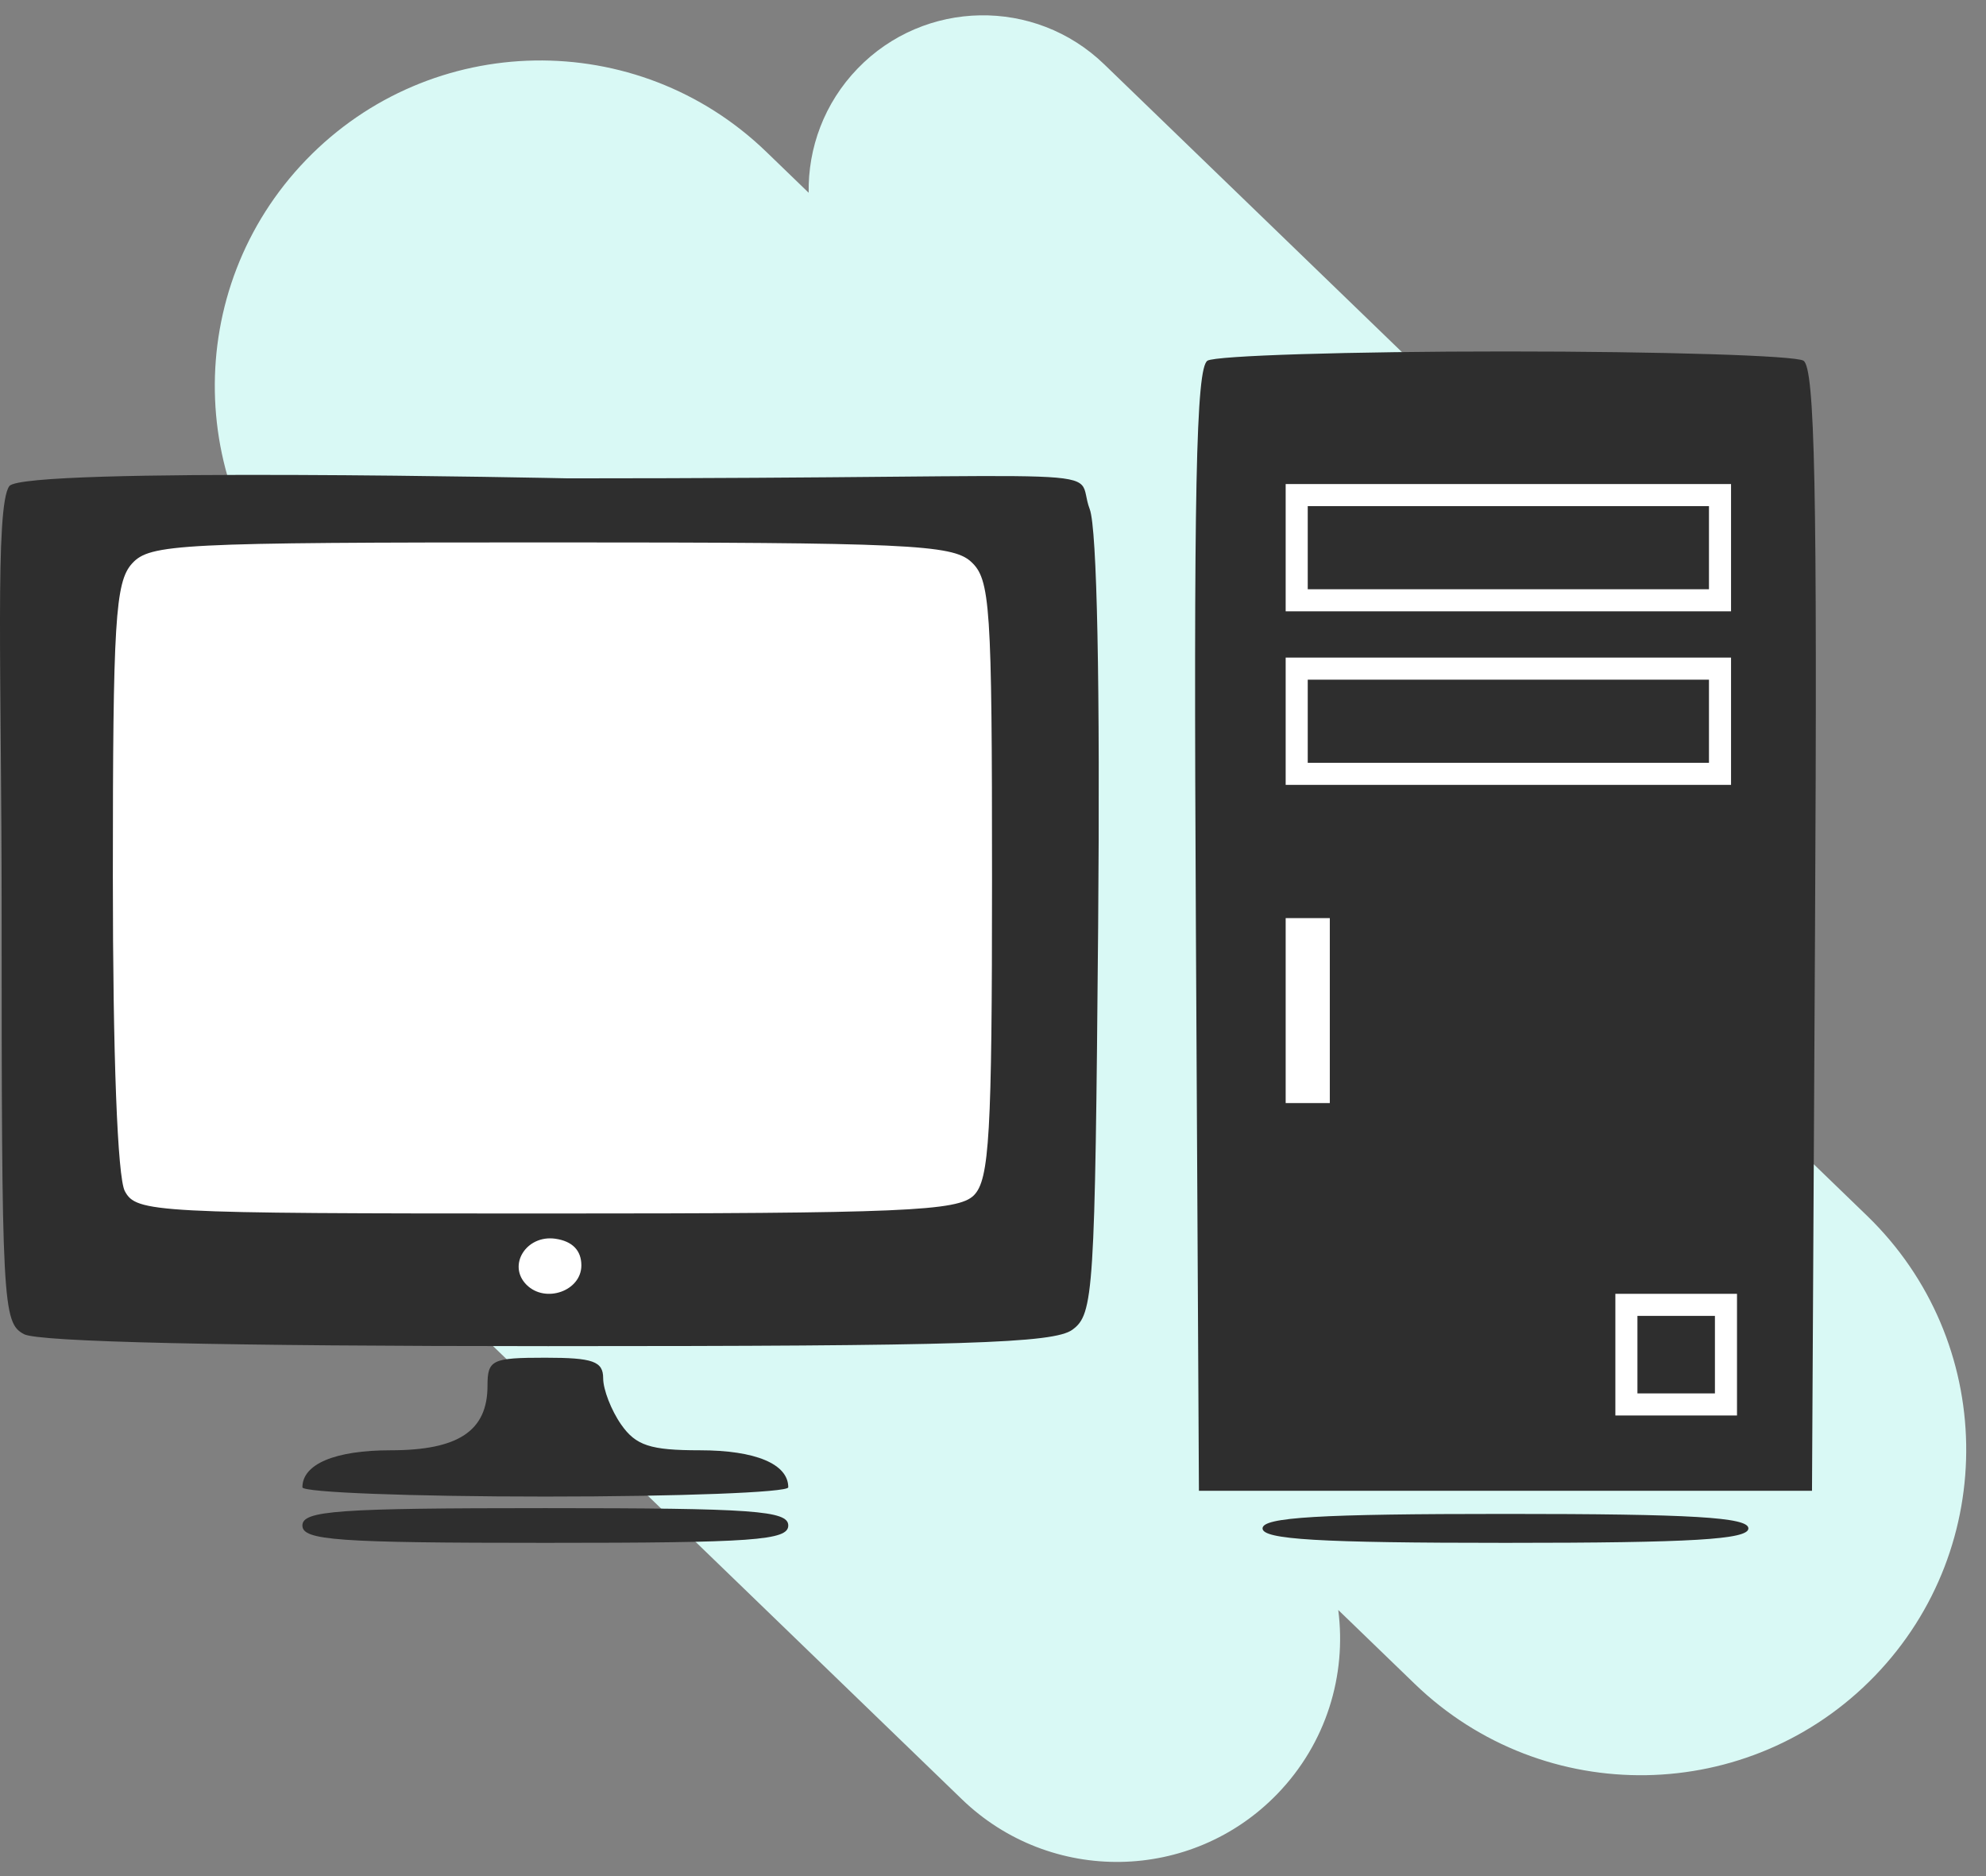 <svg width="90" height="85" viewBox="0 0 90 85" fill="none" xmlns="http://www.w3.org/2000/svg">
<rect x="0" y="0" width="90" height="85" fill="#808080" stroke="none"/>
<path fill-rule="evenodd" clip-rule="evenodd" d="M57.889 81.273C54.008 85.29 47.606 85.399 43.589 81.518L9.388 48.468C5.372 44.587 5.262 38.185 9.143 34.168C11.367 31.867 14.418 30.848 17.374 31.128L14.234 28.093C8.376 22.433 8.217 13.096 13.877 7.239C19.537 1.382 28.873 1.222 34.73 6.882L36.647 8.734C36.612 6.711 37.348 4.675 38.865 3.105C41.898 -0.034 46.901 -0.119 50.039 2.913L76.76 28.736C79.899 31.768 79.984 36.77 76.952 39.909C75.435 41.479 73.425 42.285 71.401 42.319L84.604 55.077C90.462 60.737 90.621 70.073 84.961 75.931C79.301 81.788 69.965 81.948 64.108 76.288L60.646 72.943C61.027 75.888 60.113 78.972 57.889 81.273Z" fill="#D9F9F5"/>
<path d="M54.195 42.152C54.088 22.187 54.201 16.672 54.719 16.342C55.083 16.111 61.16 15.923 68.224 15.923C75.287 15.923 81.364 16.111 81.728 16.342C82.247 16.672 82.359 22.187 82.252 42.152L82.115 67.543H68.224H54.332L54.195 42.152Z" fill="#2E2E2E"/>
<path d="M0.074 41.138C0.074 30.817 -0.24 22.901 0.424 22.023C1.088 21.145 25.761 21.673 25.761 21.673C51.841 21.673 48.596 20.999 49.384 23.07C49.716 23.942 49.858 31.044 49.765 41.985C49.621 58.627 49.563 59.54 48.596 60.247C47.755 60.862 43.643 60.99 24.84 60.99C10.169 60.99 1.742 60.798 1.088 60.448C0.115 59.926 0.074 59.156 0.074 41.138Z" fill="#2E2E2E"/>
<path d="M17.703 65.708C20.772 65.708 22.092 64.83 22.092 62.788C22.092 61.609 22.287 61.514 24.713 61.514C26.875 61.514 27.334 61.677 27.334 62.446C27.334 62.959 27.701 63.902 28.15 64.543C28.817 65.495 29.469 65.708 31.715 65.708C34.239 65.708 35.722 66.329 35.722 67.386C35.722 67.616 30.768 67.805 24.713 67.805C18.658 67.805 13.704 67.616 13.704 67.386C13.704 66.33 15.187 65.708 17.703 65.708Z" fill="#2E2E2E"/>
<path d="M24.713 69.902C15.277 69.902 13.704 69.79 13.704 69.116C13.704 68.442 15.277 68.329 24.713 68.329C34.149 68.329 35.722 68.442 35.722 69.116C35.722 69.79 34.149 69.902 24.713 69.902Z" fill="#2E2E2E"/>
<path d="M68.224 69.902C59.766 69.902 57.215 69.75 57.215 69.247C57.215 68.743 59.766 68.591 68.224 68.591C76.681 68.591 79.232 68.743 79.232 69.247C79.232 69.75 76.681 69.902 68.224 69.902Z" fill="#2E2E2E"/>
<path d="M44.956 39.822C44.956 27.398 44.879 26.241 43.997 25.443C43.144 24.671 41.045 24.575 24.944 24.575C8.08 24.575 6.79 24.64 5.982 25.534C5.223 26.373 5.114 28.148 5.114 39.722C5.114 47.84 5.324 53.344 5.657 53.967C6.178 54.94 6.947 54.98 24.754 54.98C40.922 54.98 43.414 54.875 44.132 54.157C44.838 53.45 44.956 51.406 44.956 39.822Z" fill="white"/>
<path d="M23.861 58.21C24.716 59.065 26.346 58.489 26.346 57.332C26.346 56.651 25.937 56.233 25.164 56.123C23.849 55.937 22.98 57.329 23.861 58.21Z" fill="white"/>
<rect x="58.763" y="22.431" width="19.183" height="4.766" stroke="white"/>
<rect x="58.763" y="30.294" width="19.183" height="4.766" stroke="white"/>
<line x1="59.263" y1="41.597" x2="59.263" y2="49.977" stroke="white" stroke-width="2"/>
<rect x="73.704" y="59.119" width="4.512" height="4.512" stroke="white"/>
</svg>
